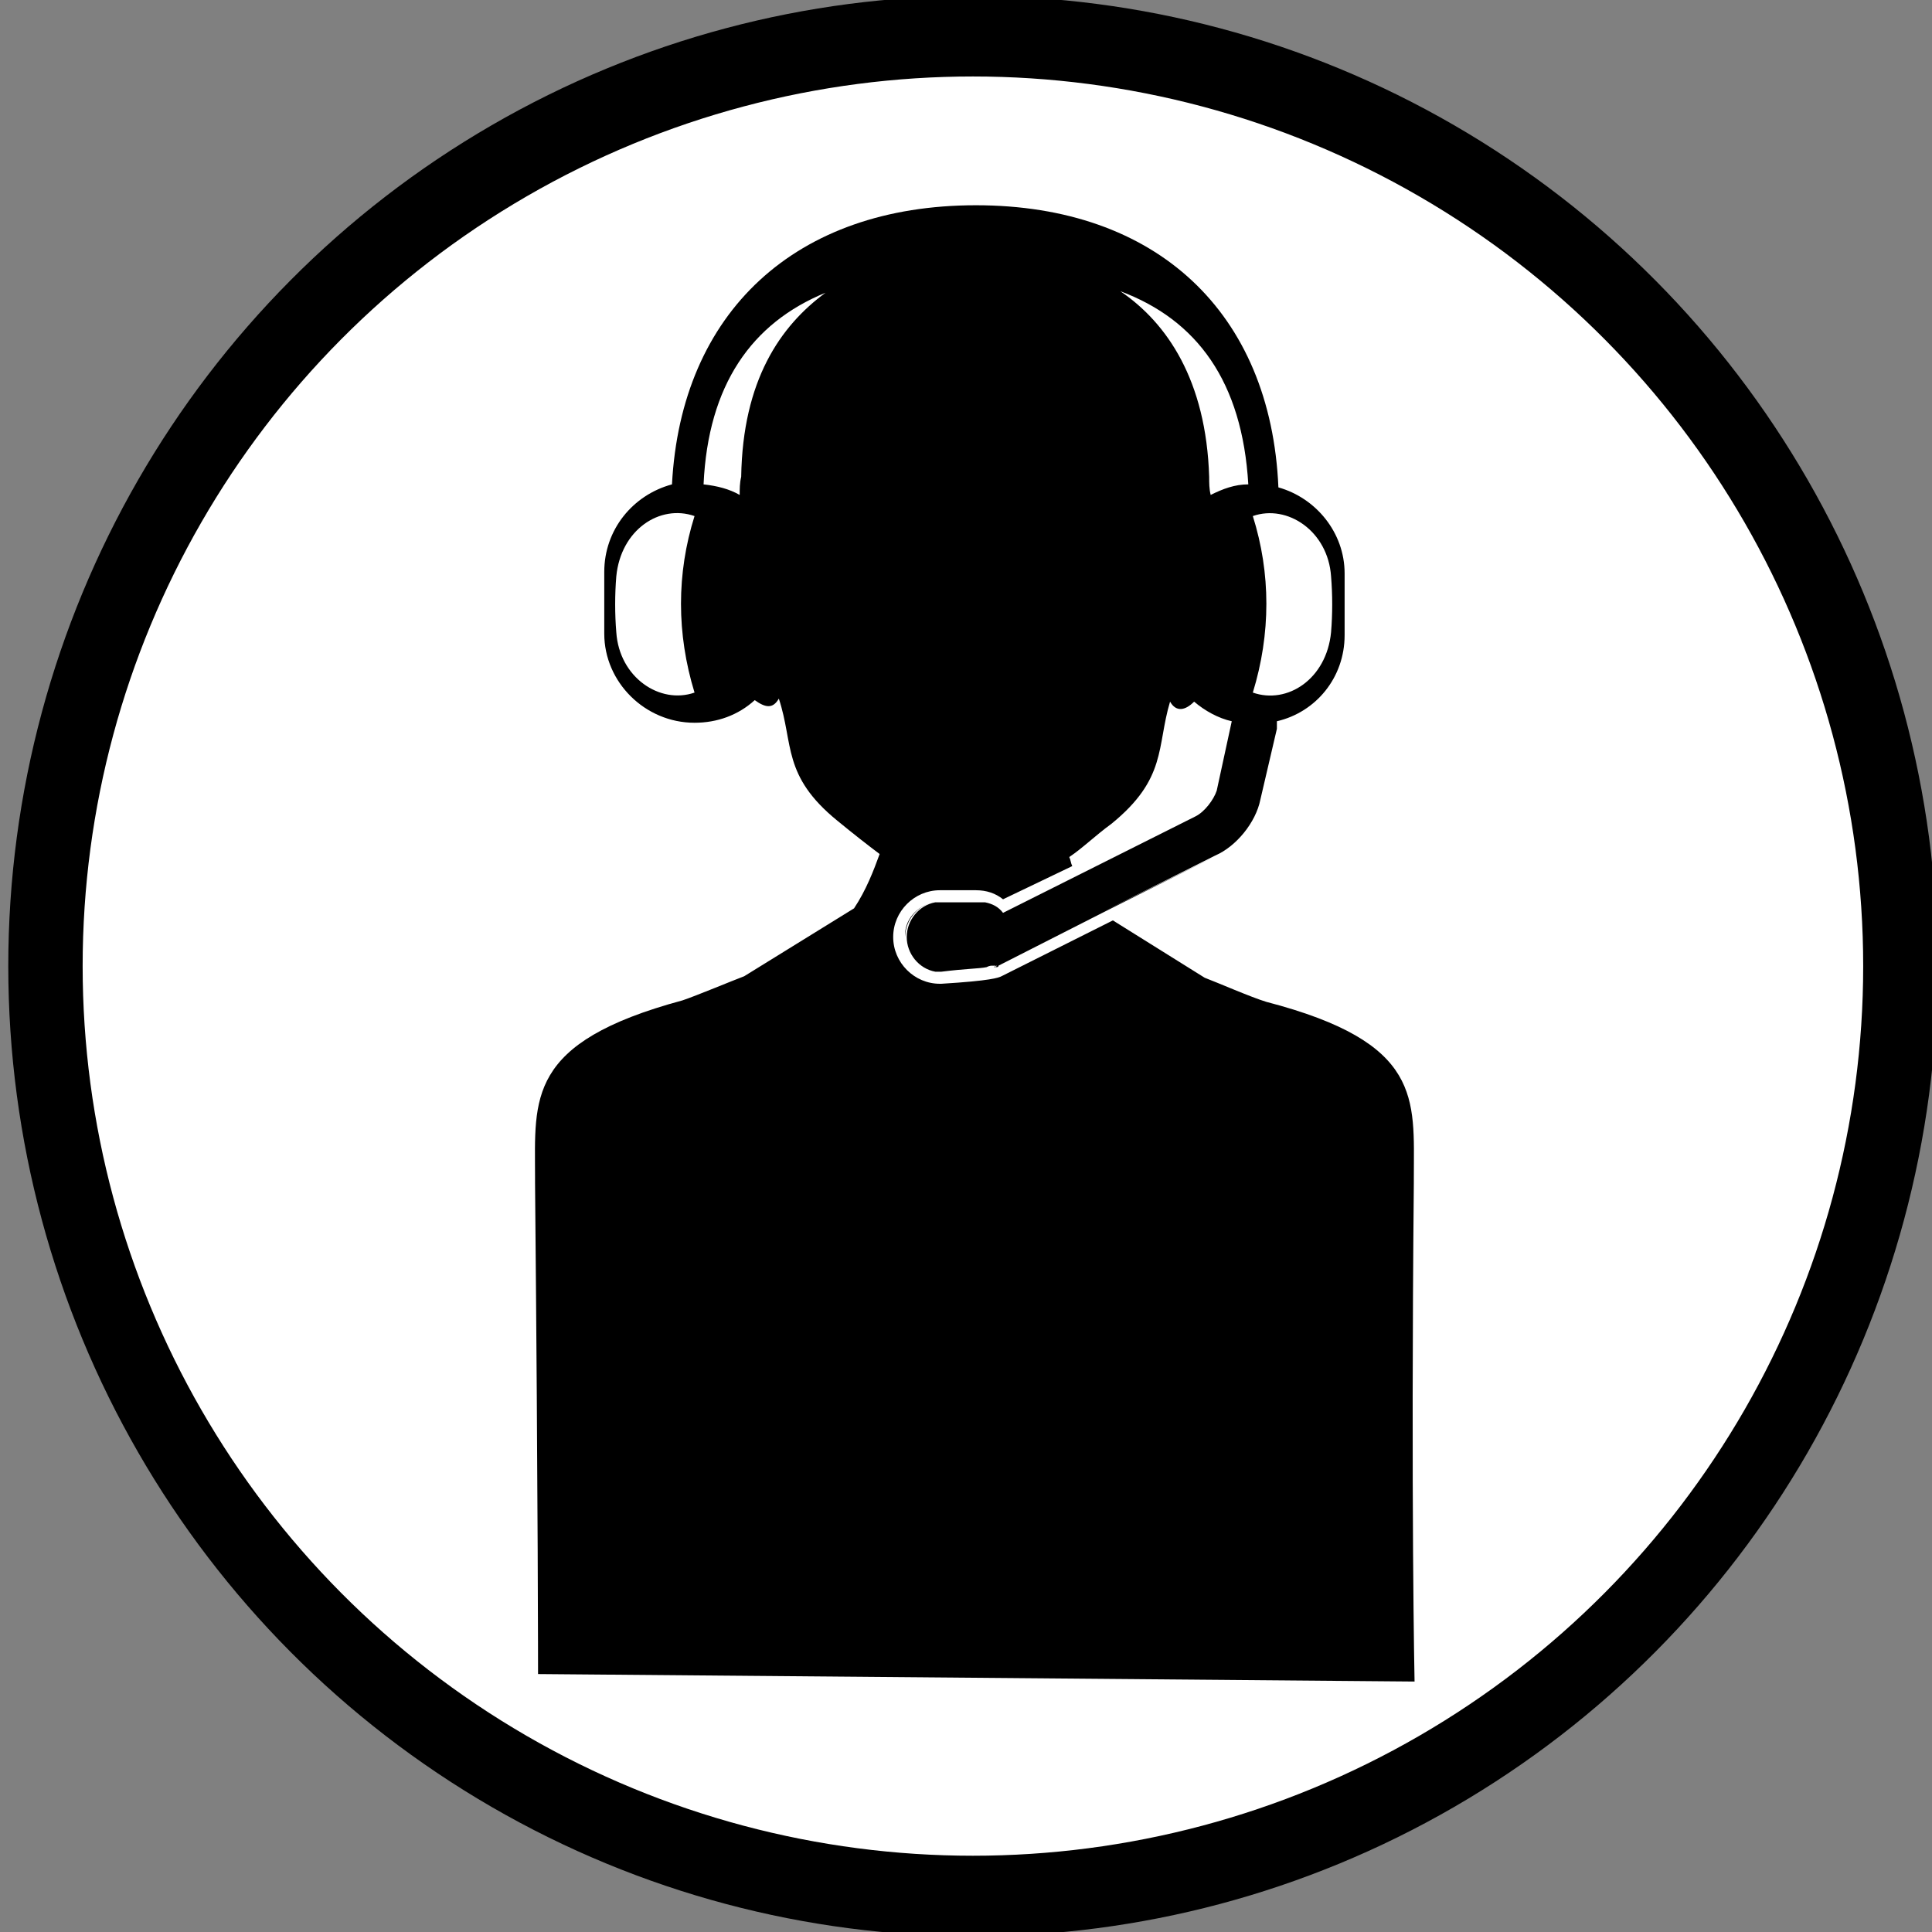 <?xml version="1.0" encoding="UTF-8" standalone="no"?>
<!-- Generator: Adobe Illustrator 11.0, SVG Export Plug-In  -->

<!-- hand edited from http://commons.wikimedia.org/wiki/Image:1_9_2_44.svg -->

<svg
   xmlns:dc="http://purl.org/dc/elements/1.1/"
   xmlns:cc="http://creativecommons.org/ns#"
   xmlns:rdf="http://www.w3.org/1999/02/22-rdf-syntax-ns#"
   xmlns:svg="http://www.w3.org/2000/svg"
   xmlns="http://www.w3.org/2000/svg"
   xmlns:sodipodi="http://sodipodi.sourceforge.net/DTD/sodipodi-0.dtd"
   xmlns:inkscape="http://www.inkscape.org/namespaces/inkscape"
   width="50"
   height="50"
   viewBox="140 90 33.75 33.75"
   xml:space="preserve"
   id="svg2"
   version="1.0"
   sodipodi:docname="N_Administrative.svg"
   inkscape:version="0.92.3 (unknown)"><rect x="140" y="90" width="33.75" height="33.75" fill="#808080" stroke="none"/><title
   id="title989">NACE Section N Classification Visual</title><defs
   id="defs5729"><filter
     style="color-interpolation-filters:sRGB"
     inkscape:label="Cross-smooth"
     id="filter4556"><feGaussianBlur
       in="SourceGraphic"
       stdDeviation="10"
       result="blur1"
       id="feGaussianBlur4540" /><feComposite
       in="blur1"
       in2="blur1"
       operator="in"
       result="composite1"
       id="feComposite4542" /><feComposite
       k4="0"
       k3="0"
       k1="0"
       in="composite1"
       in2="composite1"
       k2="1"
       operator="arithmetic"
       result="composite2"
       id="feComposite4544" /><feColorMatrix
       in="composite2"
       values="1 0 0 0 0 0 1 0 0 0 0 0 1 0 0 0 0 0 10 0 "
       result="colormatrix1"
       id="feColorMatrix4546" /><feGaussianBlur
       stdDeviation="1"
       result="blur2"
       id="feGaussianBlur4548" /><feColorMatrix
       in="blur2"
       values="1 0 0 0 0 0 1 0 0 0 0 0 1 0 0 0 0 0 5 -1 "
       result="colormatrix2"
       id="feColorMatrix4550" /><feBlend
       in="SourceGraphic"
       in2="colormatrix2"
       stdDeviation="17"
       mode="normal"
       result="blend"
       id="feBlend4552" /><feComposite
       in="blend"
       in2="colormatrix2"
       operator="in"
       result="composite3"
       id="feComposite4554" /></filter></defs><sodipodi:namedview
   pagecolor="#ffffff"
   bordercolor="#666666"
   borderopacity="1"
   objecttolerance="10"
   gridtolerance="10"
   guidetolerance="10"
   inkscape:pageopacity="0"
   inkscape:pageshadow="2"
   inkscape:window-width="1853"
   inkscape:window-height="1021"
   id="namedview5727"
   showgrid="false"
   inkscape:zoom="6.675088"
   inkscape:cx="-28.440673"
   inkscape:cy="10.034051"
   inkscape:window-x="0"
   inkscape:window-y="0"
   inkscape:window-maximized="0"
   inkscape:current-layer="g11986" />
	
<g
   id="g11986"
   transform="matrix(0.144,0,0,0.156,109.347,83.779)"><g
     id="g838"><ellipse
       ry="104.132"
       rx="112.512"
       cy="148.063"
       cx="330.895"
       id="path864"
       style="opacity:1;fill:#ffffff;fill-opacity:1;stroke:#000000;stroke-width:9.022;stroke-miterlimit:4;stroke-dasharray:none;stroke-dashoffset:0;stroke-opacity:1" /><path
       sodipodi:nodetypes="scccsccccccccccccccccccccccccccccscccccccssscscssccccccccccsccccscccccccccccccccccsssscccccccccccccccccccccccccccccccccccccccc"
       style="stroke-width:1.756"
       id="path2-89"
       d="m 322.681,144.804 c 0,1.858 1.46,3.548 3.468,3.886 -2.008,-0.338 -3.468,-2.027 -3.468,-3.886 -0.183,-1.859 1.46,-3.548 3.468,-3.886 -2.008,0.338 -3.468,2.027 -3.468,3.886 z m 11.866,-2.703 c -0.548,-0.507 -1.46,-1.014 -2.373,-1.183 0.913,0.169 1.643,0.507 2.373,1.183 z m 8.945,-4.224 v 0 l -9.127,4.224 v 0 z m 3.103,4.224 -12.778,5.913 -0.183,0.169 c 0.183,0 0.365,0 0.365,-0.169 z m 13.509,-6.251 -13.509,6.251 -12.778,5.913 c 0,0 -0.183,0 -0.365,0.169 0.183,0 0.183,0 0.183,-0.169 l 12.778,-5.913 z m -25.739,6.251 c -0.548,-0.507 -1.46,-1.014 -2.191,-1.183 0.913,0.169 1.643,0.507 2.191,1.183 z m 50.018,29.566 v 0.676 c -0.365,35.818 0.089,55.835 0.089,55.835 l -106.332,-0.839 c 0,0 9.2e-4,-19.179 -0.364,-54.996 v -0.676 c 0,-8.785 -1.095,-15.037 17.89,-19.767 1.643,-0.507 6.024,-2.196 7.484,-2.703 l 13.326,-7.603 c 1.46,-2.027 2.373,-4.224 3.103,-6.082 -1.46,-1.014 -3.103,-2.196 -5.111,-3.717 -6.754,-5.069 -5.294,-8.616 -7.119,-13.685 -0.73,1.183 -1.643,1.014 -2.921,0.169 -2.008,1.689 -4.564,2.534 -7.302,2.534 -6.024,0 -10.953,-4.562 -10.953,-9.968 v -6.927 c 0,-4.731 3.468,-8.616 8.215,-9.799 1.095,-19.26 14.969,-31.256 36.874,-31.256 21.906,0 35.779,11.996 36.692,31.594 4.564,1.183 8.032,5.069 8.032,9.63 v 6.927 c 0,4.731 -3.468,8.616 -8.215,9.63 v 0.845 l -2.008,7.941 c -0.548,2.534 -2.921,5.238 -5.476,6.251 v 0 0 l -13.509,6.251 -12.778,5.913 -0.183,0.169 h -0.365 -0.183 c -0.183,0 -0.365,0 -0.73,0.169 -0.913,0.169 -2.556,0.169 -5.476,0.507 v 0 h -0.73 c -2.008,-0.338 -3.468,-2.027 -3.468,-3.886 0,-1.858 1.46,-3.548 3.468,-3.886 h 0.73 4.381 0.913 c 0.913,0.169 1.643,0.507 2.191,1.183 v 0 0 l 9.127,-4.224 14.239,-6.589 c 1.095,-0.507 2.191,-1.858 2.556,-2.872 l 1.825,-7.772 c -1.643,-0.338 -3.286,-1.183 -4.564,-2.196 -1.095,1.014 -2.191,1.183 -2.921,0 -1.643,5.069 -0.365,8.616 -7.119,13.685 -2.008,1.352 -3.468,2.703 -5.111,3.717 0.183,0.338 0.183,0.676 0.365,1.014 l -8.397,3.717 c -0.913,-0.676 -2.008,-1.014 -3.286,-1.014 h -4.381 c -3.103,0 -5.659,2.365 -5.659,5.237 0,2.872 2.556,5.237 5.659,5.237 h 0.183 c 6.024,-0.338 6.937,-0.676 7.302,-0.845 l 13.508,-6.251 11.135,6.42 c 1.46,0.507 5.659,2.196 7.484,2.703 18.985,4.562 17.89,10.813 17.89,19.598 z m -19.532,-54.233 c 4.199,1.352 8.945,-1.521 9.492,-6.758 0.183,-2.027 0.183,-4.224 0,-6.251 -0.365,-5.069 -5.294,-8.11 -9.492,-6.758 2.191,6.42 2.191,13.178 0,19.767 z M 348.785,72.493 c 5.659,3.548 10.405,9.968 10.77,20.781 0,0.676 0,1.352 0.183,2.027 1.46,-0.676 2.921,-1.183 4.564,-1.183 -0.73,-11.489 -6.207,-18.416 -15.516,-21.626 z m -51.661,25.174 c -4.199,-1.352 -8.945,1.521 -9.492,6.758 -0.183,2.027 -0.183,4.224 0,6.251 0.365,5.069 5.294,8.11 9.492,6.758 -2.191,-6.589 -2.191,-13.347 0,-19.767 z m 15.882,-25.005 c -8.945,3.379 -14.239,10.306 -14.786,21.457 1.643,0.169 3.103,0.507 4.381,1.183 0,-0.676 0,-1.352 0.183,-2.027 0.183,-10.813 4.746,-16.895 10.223,-20.612 z m 21.541,69.439 v 0 c -0.73,-0.507 -1.46,-1.014 -2.373,-1.183 0.913,0.169 1.643,0.507 2.373,1.183 z m 25.557,-6.251 -13.509,6.251 -12.778,5.913 c 0,0 -0.183,0 -0.365,0.169 0.183,0 0.183,0 0.183,-0.169 l 12.778,-5.913 z"
       inkscape:connector-curvature="0" /></g></g></svg>